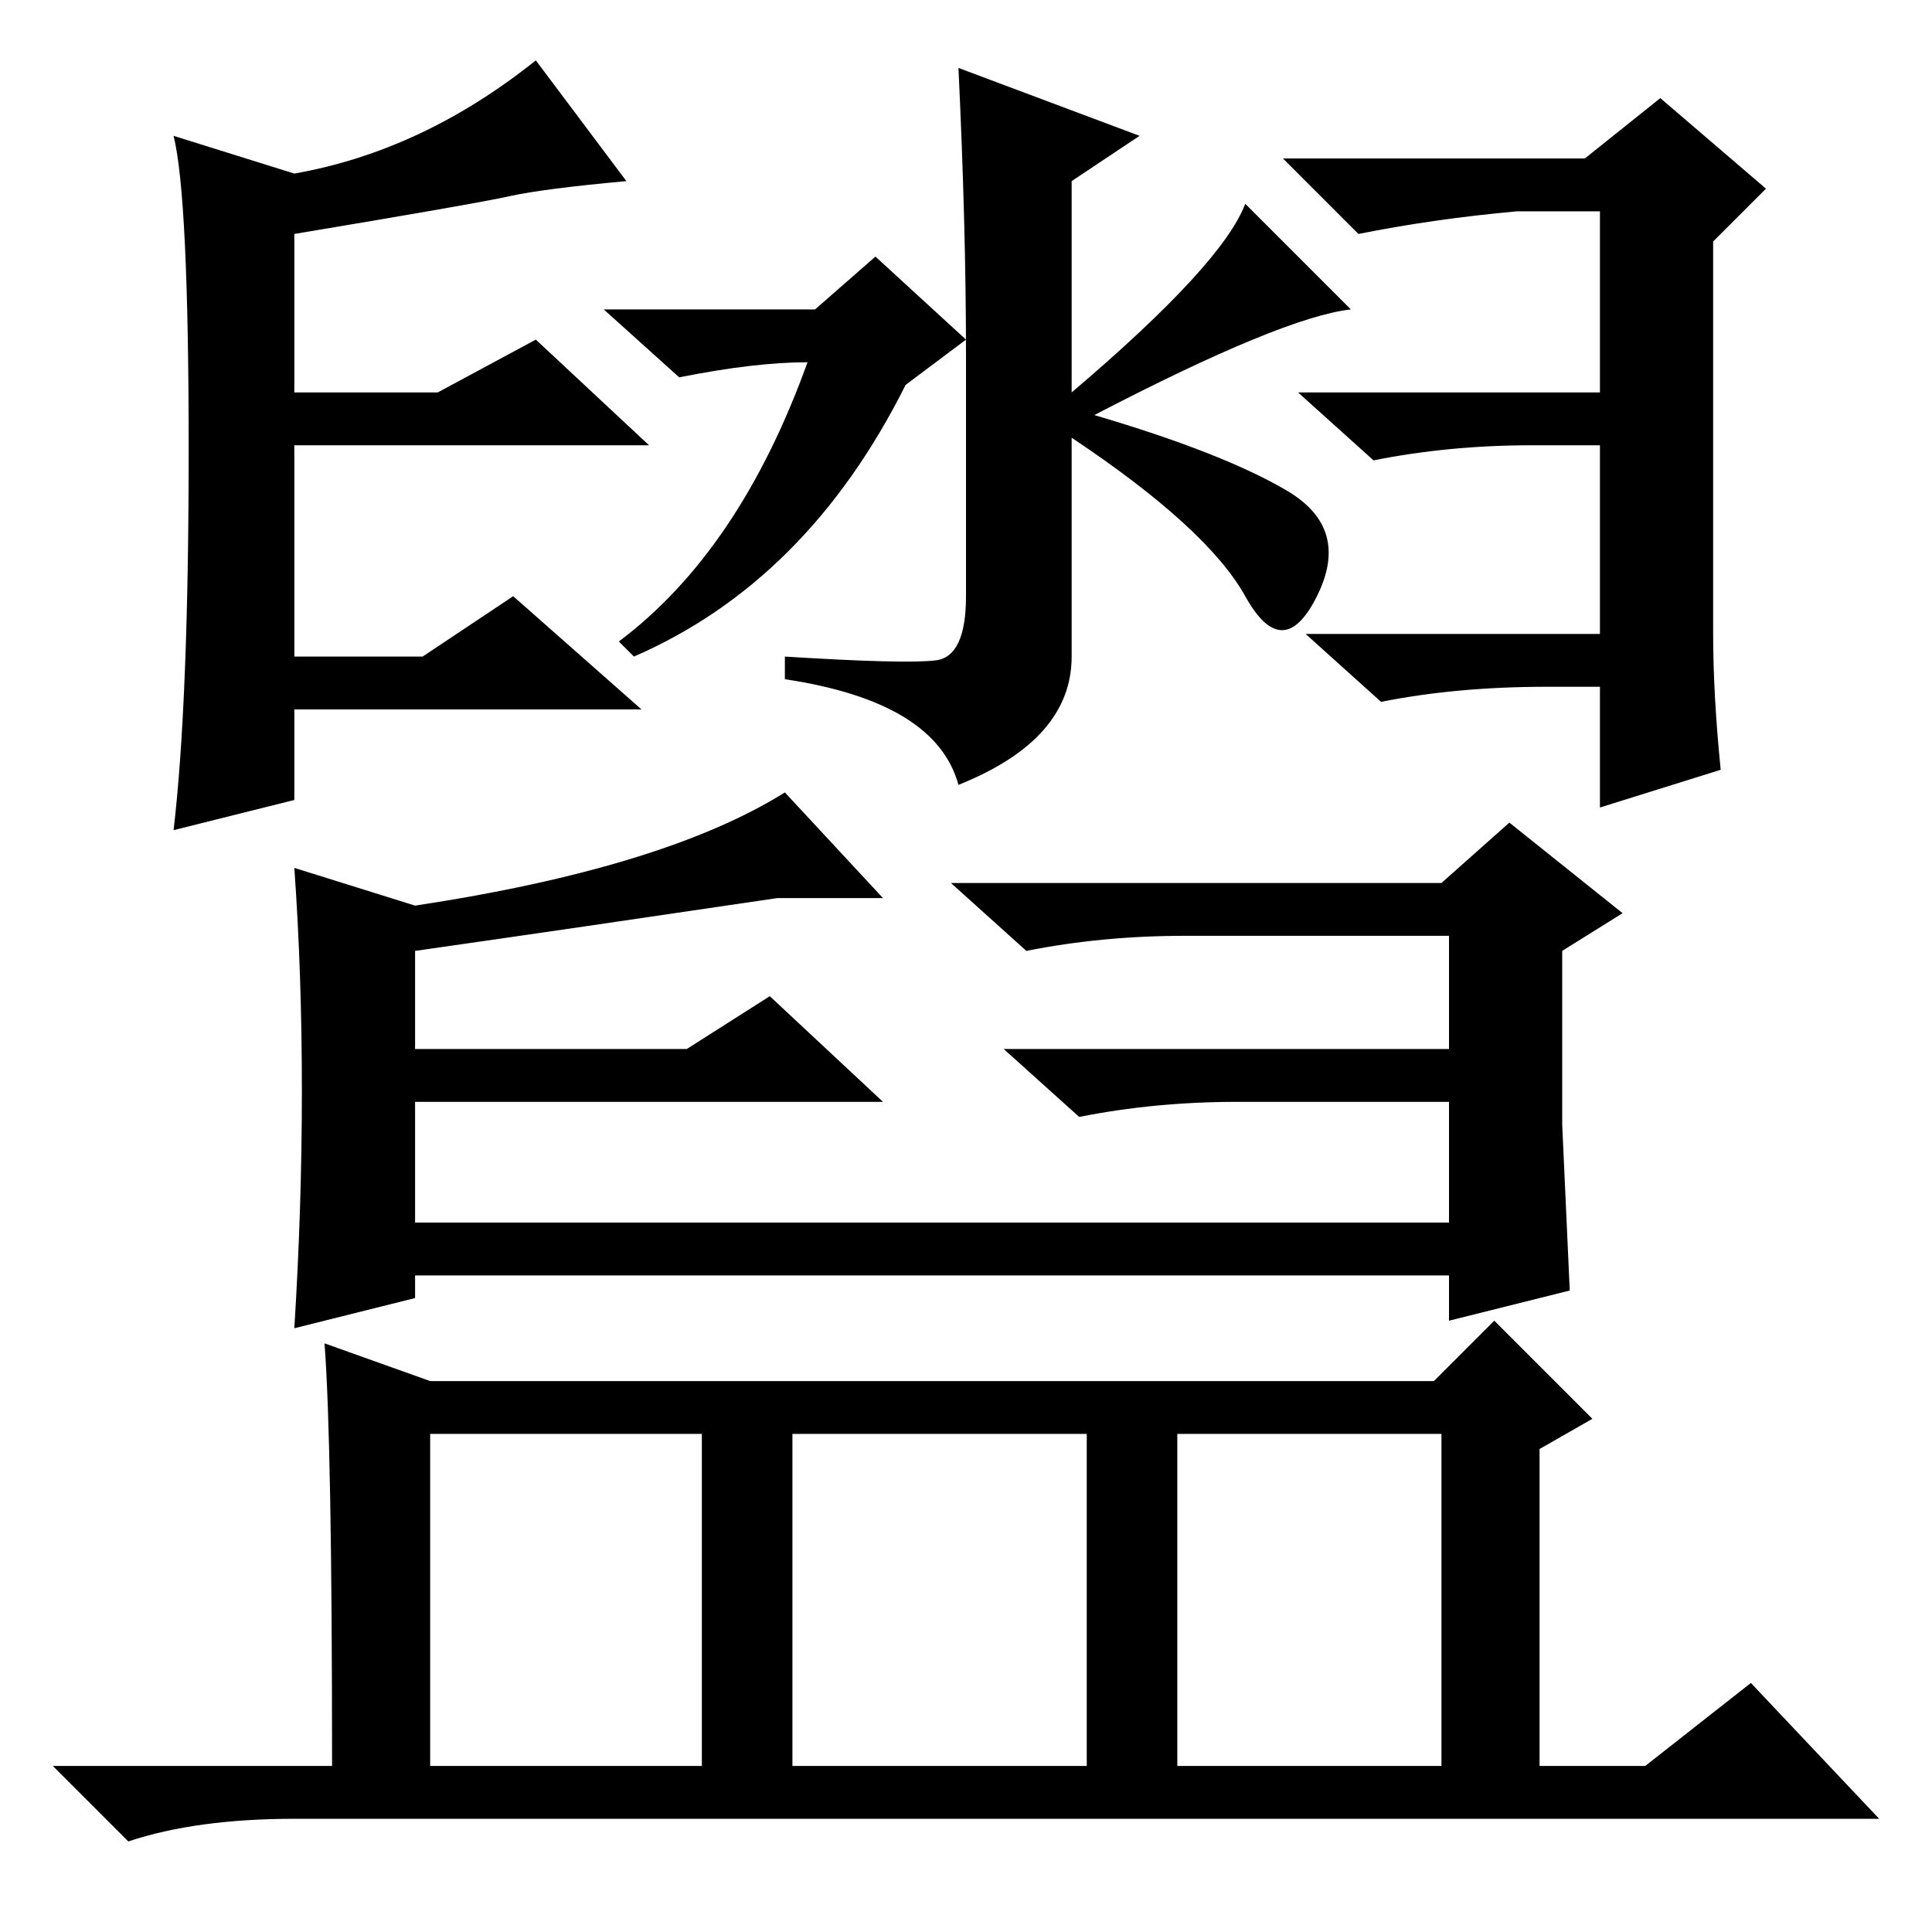 <?xml version="1.0" standalone="no"?>
<!DOCTYPE svg PUBLIC "-//W3C//DTD SVG 1.1//EN" "http://www.w3.org/Graphics/SVG/1.1/DTD/svg11.dtd" >
<svg xmlns="http://www.w3.org/2000/svg" xmlns:xlink="http://www.w3.org/1999/xlink" version="1.1" viewBox="0 -36 256 256">
  <g transform="matrix(1 0 0 -1 0 220)">
   <path fill="currentColor"
d="M205 165q-12 0 -22 -2l-10 9h39v25h-9q-11 0 -21 -2l-10 9h40v24h-11q-11 -1 -21 -3l-10 10h40l10 8l14 -12l-7 -7v-52q0 -8 1 -18l-16 -5v16h-7zM39 162v-12l-16 -4q2 17 2 50.5t-2 41.5l16 -5q17 3 32 15l12 -16q-11 -1 -15.5 -2t-28.5 -5v-21h19l13 7l15 -14h-47v-28
h17l12 8l17 -15h-46zM107 208q-7 0 -17 -2l-10 9h28l8 7l12 -11l-8 -6q-13 -26 -36 -36l-2 2q16 12 25 37v0zM170.5 191q8.5 -5 4 -14t-9.5 0t-23 21v-29q0 -11 -15 -17q-3 11 -23 14v3q16 -1 20 -0.5t4 8.5v32q0 17 -1 38l24 -9l-9 -6v-28q20 17 23 25l14 -14
q-9 -1 -34 -14q17 -5 25.5 -10zM40 111.5q0 15.5 -1 29.5l16 -5q33 5 49 15l13 -14h-14q-27 -4 -48 -7v-13h36l11 7l15 -14h-62v-16h137v16h-28q-11 0 -21 -2l-10 9h59v15h-35q-11 0 -21 -2l-10 9h65l9 8l15 -12l-8 -5v-23t1 -22l-16 -4v6h-137v-3l-16 -4q1 16 1 31.5z
M156 22h35v44h-35v-44zM43 78l14 -5h133l8 8l13 -13l-7 -4v-42h14l14 11l17 -18h-210q-13 0 -22 -3l-10 10h37q0 43 -1 56zM57 22h36v44h-36v-44zM105 22h39v44h-39v-44z" />
  </g>

</svg>
